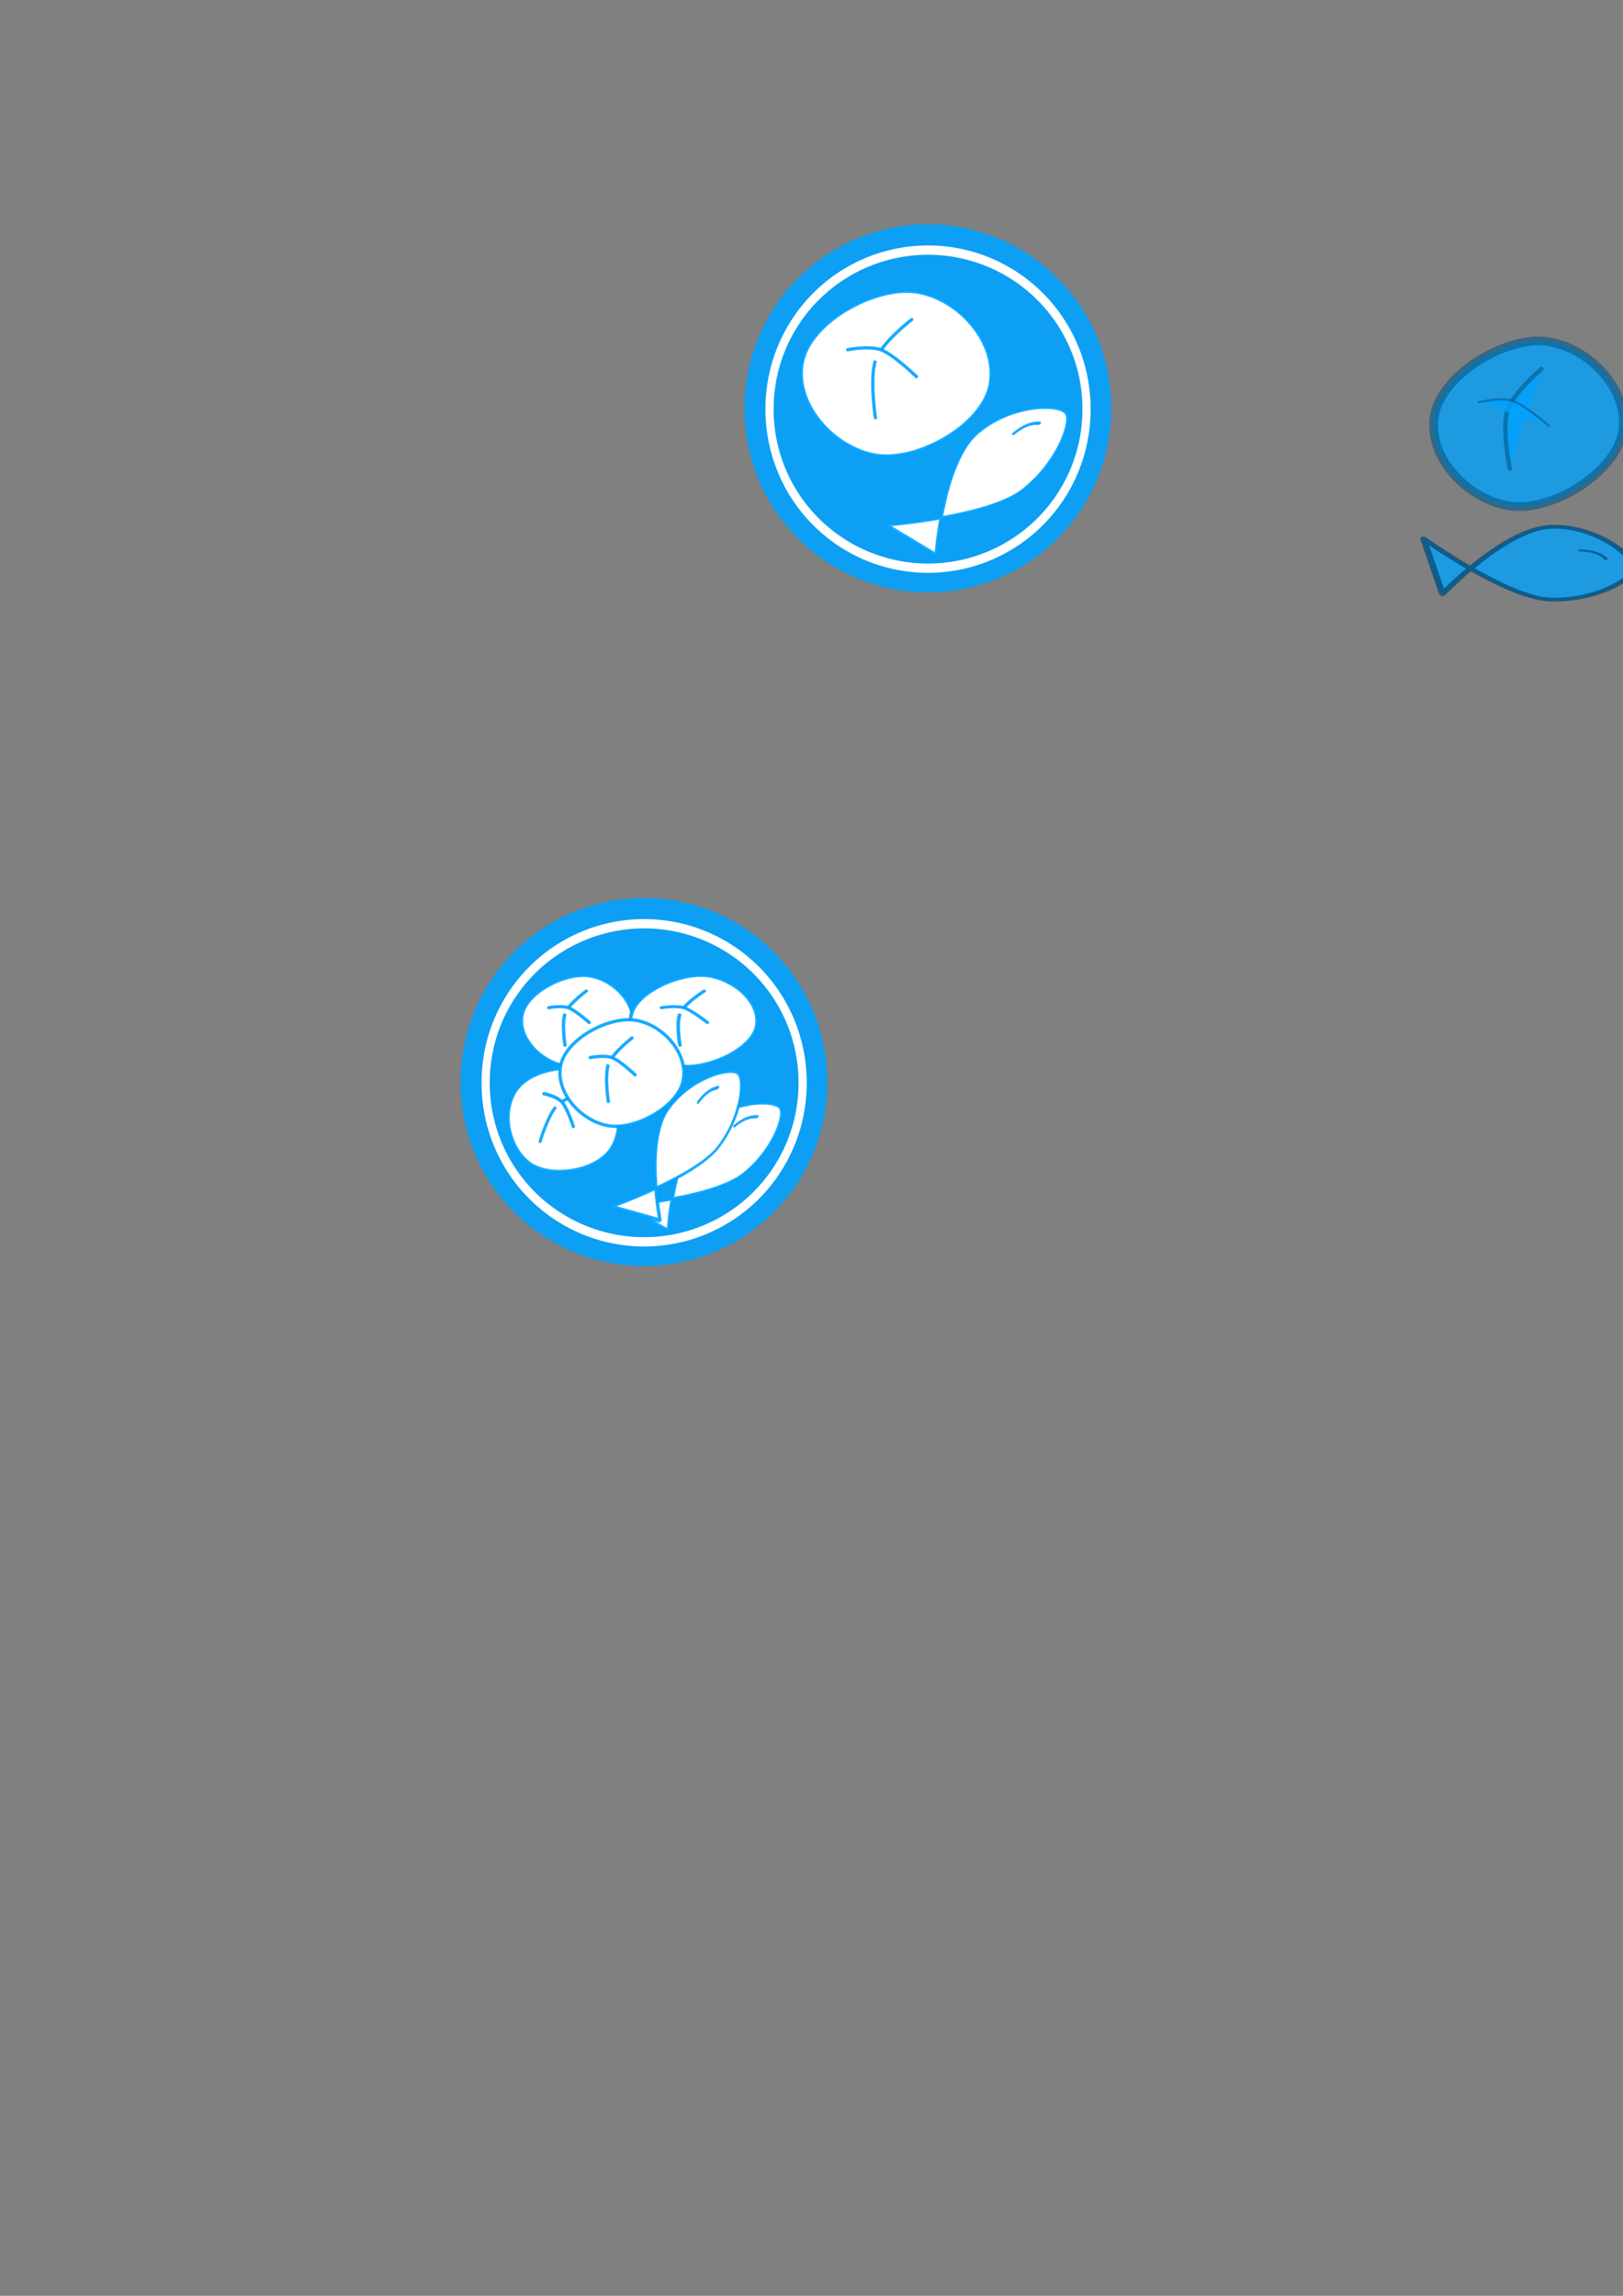 <?xml version="1.0" encoding="UTF-8" standalone="no"?>
<!-- Created with Inkscape (http://www.inkscape.org/) -->

<svg
   xmlns:dc="http://purl.org/dc/elements/1.1/"
   xmlns:cc="http://creativecommons.org/ns#"
   xmlns:rdf="http://www.w3.org/1999/02/22-rdf-syntax-ns#"
   xmlns:svg="http://www.w3.org/2000/svg"
   xmlns="http://www.w3.org/2000/svg"
   xmlns:sodipodi="http://sodipodi.sourceforge.net/DTD/sodipodi-0.dtd"
   xmlns:inkscape="http://www.inkscape.org/namespaces/inkscape"
   width="744.094"
   height="1052.362"
   id="svg2"
   version="1.1"
   inkscape:version="0.48.2 r9819"
   sodipodi:docname="5p2p.svg">
  <rect width="100%" height="100%" fill="#808080" stroke="none"/>
  <defs
     id="defs4" />
  <sodipodi:namedview
     id="base"
     pagecolor="#ffffff"
     bordercolor="#666666"
     borderopacity="1.0"
     inkscape:pageopacity="0.0"
     inkscape:pageshadow="2"
     inkscape:zoom="4.5197152"
     inkscape:cx="295.24089"
     inkscape:cy="556.40848"
     inkscape:document-units="px"
     inkscape:current-layer="layer1"
     showgrid="false"
     inkscape:window-width="1382"
     inkscape:window-height="978"
     inkscape:window-x="4"
     inkscape:window-y="0"
     inkscape:window-maximized="0" />
  <g
     inkscape:label="Layer 1"
     inkscape:groupmode="layer"
     id="layer1">
    <path
       sodipodi:type="arc"
       style="opacity:0.9;fill:#00a2ff;fill-opacity:1"
       id="path2985"
       sodipodi:cx="212.54947"
       sodipodi:cy="299.78476"
       sodipodi:rx="92.081688"
       sodipodi:ry="81.004196"
       d="m 304.631,299.785 a 92.082,81.004 0 1 1 -184.163,0 92.082,81.004 0 1 1 184.163,0 z"
       transform="matrix(0.913,0,0,1.038,231.331,-123.985)" />
    <path
       transform="matrix(0.789,0,0,0.897,257.772,-81.361)"
       d="m 304.631,299.785 a 92.082,81.004 0 1 1 -184.163,0 92.082,81.004 0 1 1 184.163,0 z"
       sodipodi:ry="81.004196"
       sodipodi:rx="92.081688"
       sodipodi:cy="299.78476"
       sodipodi:cx="212.54947"
       id="path3821"
       style="fill:none;stroke:#ffffff;stroke-width:4.757;stroke-miterlimit:4;stroke-opacity:1;stroke-dasharray:none"
       sodipodi:type="arc" />
    <g
       id="g3869"
       style="fill:#00a2ff;fill-opacity:0.764;stroke:#004d7c;stroke-opacity:0.765"
       transform="matrix(0.756,0,0,0.436,532.619,95.948)">
      <path
         sodipodi:nodetypes="zzcczz"
         inkscape:connector-curvature="0"
         id="path3842"
         d="m 286.316,378.152 c 1.3,-11.22 -20.727,-44.538 -48.947,-44.474 -28.22,0.064 -67.105,70.789 -67.105,70.789 L 158.684,346.046 c 0,0 50.197,62.444 76.842,64.211 26.646,1.766 49.49,-20.885 50.789,-32.105 z"
         style="fill:#00a2ff;fill-opacity:0.764;stroke:#004d7c;stroke-width:4;stroke-linecap:butt;stroke-linejoin:round;stroke-miterlimit:4;stroke-opacity:0.765;stroke-dasharray:none" />
      <path
         sodipodi:nodetypes="cc"
         inkscape:connector-curvature="0"
         id="path3844"
         d="m 253.684,358.678 c 6.531,0.13 12.06,2.514 15.789,8.947"
         style="fill:#00a2ff;fill-opacity:0.764;stroke:#004d7c;stroke-width:2;stroke-linecap:round;stroke-linejoin:round;stroke-miterlimit:4;stroke-opacity:0.765;stroke-dasharray:none" />
    </g>
    <g
       id="g3881"
       transform="translate(478.255,-102.166)"
       style="fill:#00a2ff;fill-opacity:0.764;stroke:#00588b;stroke-opacity:0.601">
      <path
         sodipodi:nodetypes="zzzzz"
         inkscape:connector-curvature="0"
         id="path3873"
         d="m 179.211,293.678 c -2.462,19.214 16.378,38.12 35.526,40.526 19.148,2.407 48.583,-15.918 51.053,-35 2.47,-19.082 -15.852,-38.001 -35,-40.526 -19.148,-2.525 -49.117,15.786 -51.579,35 z"
         style="fill:#00a2ff;fill-opacity:0.764;stroke:#00588b;stroke-width:4;stroke-linecap:butt;stroke-linejoin:miter;stroke-miterlimit:4;stroke-opacity:0.601;stroke-dasharray:none" />
      <path
         sodipodi:nodetypes="czc"
         inkscape:connector-curvature="0"
         id="path3875"
         d="m 213.947,317.099 c 0,0 -3.775,-18.727 -1.053,-26.842 2.722,-8.115 15.526,-18.947 15.526,-18.947"
         style="fill:#00a2ff;fill-opacity:0.764;stroke:#00588b;stroke-width:2;stroke-linecap:round;stroke-linejoin:round;stroke-miterlimit:4;stroke-opacity:0.601;stroke-dasharray:none" />
      <path
         sodipodi:nodetypes="czc"
         inkscape:connector-curvature="0"
         id="path3879"
         d="m 199.737,286.573 c 0,0 9.271,-2.383 15,-0.789 5.729,1.593 17.105,11.579 17.105,11.579"
         style="fill:#00a2ff;fill-opacity:0.764;stroke:#00588b;stroke-width:1px;stroke-linecap:round;stroke-linejoin:round;stroke-opacity:0.601" />
    </g>
    <g
       transform="matrix(0.58,-0.486,0.28,0.334,217.217,202.222)"
       style="fill:#ffffff;fill-opacity:1;stroke:#00a2ff;stroke-opacity:0.902;stroke-width:2.613;stroke-miterlimit:4;stroke-dasharray:none"
       id="g3898">
      <path
         style="fill:#ffffff;fill-opacity:1;stroke:#00a2ff;stroke-width:2.613;stroke-linecap:butt;stroke-linejoin:round;stroke-miterlimit:4;stroke-opacity:0.902;stroke-dasharray:none"
         d="m 286.316,378.152 c 1.3,-11.22 -20.727,-44.538 -48.947,-44.474 -28.22,0.064 -67.105,70.789 -67.105,70.789 L 158.684,346.046 c 0,0 50.197,62.444 76.842,64.211 26.646,1.766 49.49,-20.885 50.789,-32.105 z"
         id="path3900"
         inkscape:connector-curvature="0"
         sodipodi:nodetypes="zzcczz" />
      <path
         style="fill:#ffffff;fill-opacity:1;stroke:#00a2ff;stroke-width:2.613;stroke-linecap:round;stroke-linejoin:round;stroke-miterlimit:4;stroke-opacity:0.902;stroke-dasharray:none"
         d="m 253.684,358.678 c 6.531,0.13 12.06,2.514 15.789,8.947"
         id="path3902"
         inkscape:connector-curvature="0"
         sodipodi:nodetypes="cc" />
    </g>
    <g
       style="fill:#ffffff;fill-opacity:1;stroke:#00a2ff;stroke-opacity:0.902;stroke-width:1.5;stroke-miterlimit:4;stroke-dasharray:none"
       transform="matrix(0.999,0.048,-0.048,0.999,202.837,-135.55)"
       id="g3904">
      <path
         style="fill:#ffffff;fill-opacity:1;stroke:#00a2ff;stroke-width:1.5;stroke-linecap:butt;stroke-linejoin:miter;stroke-miterlimit:4;stroke-opacity:0.902;stroke-dasharray:none"
         d="m 179.211,293.678 c -2.462,19.214 16.378,38.12 35.526,40.526 19.148,2.407 48.583,-15.918 51.053,-35 2.47,-19.082 -15.852,-38.001 -35,-40.526 -19.148,-2.525 -49.117,15.786 -51.579,35 z"
         id="path3906"
         inkscape:connector-curvature="0"
         sodipodi:nodetypes="zzzzz" />
      <path
         style="fill:#ffffff;fill-opacity:1;stroke:#00a2ff;stroke-width:1.5;stroke-linecap:round;stroke-linejoin:round;stroke-miterlimit:4;stroke-opacity:0.902;stroke-dasharray:none"
         d="m 213.947,317.099 c 0,0 -3.775,-18.727 -1.053,-26.842 2.722,-8.115 15.526,-18.947 15.526,-18.947"
         id="path3908"
         inkscape:connector-curvature="0"
         sodipodi:nodetypes="czc" />
      <path
         style="fill:#ffffff;fill-opacity:1;stroke:#00a2ff;stroke-width:1.5;stroke-linecap:round;stroke-linejoin:round;stroke-opacity:0.902;stroke-miterlimit:4;stroke-dasharray:none"
         d="m 199.737,286.573 c 0,0 9.271,-2.383 15,-0.789 5.729,1.593 17.105,11.579 17.105,11.579"
         id="path3910"
         inkscape:connector-curvature="0"
         sodipodi:nodetypes="czc" />
    </g>
    <path
       transform="matrix(0.913,0,0,1.038,101.17,184.8)"
       d="m 304.631,299.785 a 92.082,81.004 0 1 1 -184.163,0 92.082,81.004 0 1 1 184.163,0 z"
       sodipodi:ry="81.004196"
       sodipodi:rx="92.081688"
       sodipodi:cy="299.78476"
       sodipodi:cx="212.54947"
       id="path3958"
       style="opacity:0.9;fill:#00a2ff;fill-opacity:1"
       sodipodi:type="arc" />
    <path
       sodipodi:type="arc"
       style="fill:none;stroke:#ffffff;stroke-width:4.757;stroke-miterlimit:4;stroke-opacity:1;stroke-dasharray:none"
       id="path3960"
       sodipodi:cx="212.54947"
       sodipodi:cy="299.78476"
       sodipodi:rx="92.081688"
       sodipodi:ry="81.004196"
       d="m 304.631,299.785 a 92.082,81.004 0 1 1 -184.163,0 92.082,81.004 0 1 1 184.163,0 z"
       transform="matrix(0.789,0,0,0.897,127.612,227.424)" />
    <g
       id="g3962"
       style="fill:#ffffff;fill-opacity:1;stroke:#00a2ff;stroke-width:3.018;stroke-miterlimit:4;stroke-opacity:0.902;stroke-dasharray:none"
       transform="matrix(0.501,-0.423,0.247,0.284,121.208,521.486)">
      <path
         sodipodi:nodetypes="zzcczz"
         inkscape:connector-curvature="0"
         id="path3964"
         d="m 286.316,378.152 c 1.3,-11.22 -20.727,-44.538 -48.947,-44.474 -28.22,0.064 -67.105,70.789 -67.105,70.789 L 158.684,346.046 c 0,0 50.197,62.444 76.842,64.211 26.646,1.766 49.49,-20.885 50.789,-32.105 z"
         style="fill:#ffffff;fill-opacity:1;stroke:#00a2ff;stroke-width:3.018;stroke-linecap:butt;stroke-linejoin:round;stroke-miterlimit:4;stroke-opacity:0.902;stroke-dasharray:none" />
      <path
         sodipodi:nodetypes="cc"
         inkscape:connector-curvature="0"
         id="path3966"
         d="m 253.684,358.678 c 6.531,0.13 12.06,2.514 15.789,8.947"
         style="fill:#ffffff;fill-opacity:1;stroke:#00a2ff;stroke-width:3.018;stroke-linecap:round;stroke-linejoin:round;stroke-miterlimit:4;stroke-opacity:0.902;stroke-dasharray:none" />
    </g>
    <g
       id="g3968"
       transform="matrix(0.552,0.025,-0.026,0.517,148.515,309.177)"
       style="fill:#ffffff;fill-opacity:1;stroke:#00a2ff;stroke-width:2.805;stroke-miterlimit:4;stroke-opacity:0.902;stroke-dasharray:none">
      <path
         sodipodi:nodetypes="zzzzz"
         inkscape:connector-curvature="0"
         id="path3970"
         d="m 179.211,293.678 c -2.462,19.214 16.378,38.12 35.526,40.526 19.148,2.407 48.583,-15.918 51.053,-35 2.47,-19.082 -15.852,-38.001 -35,-40.526 -19.148,-2.525 -49.117,15.786 -51.579,35 z"
         style="fill:#ffffff;fill-opacity:1;stroke:#00a2ff;stroke-width:2.805;stroke-linecap:butt;stroke-linejoin:miter;stroke-miterlimit:4;stroke-opacity:0.902;stroke-dasharray:none" />
      <path
         sodipodi:nodetypes="czc"
         inkscape:connector-curvature="0"
         id="path3972"
         d="m 213.947,317.099 c 0,0 -3.775,-18.727 -1.053,-26.842 2.722,-8.115 15.526,-18.947 15.526,-18.947"
         style="fill:#ffffff;fill-opacity:1;stroke:#00a2ff;stroke-width:2.805;stroke-linecap:round;stroke-linejoin:round;stroke-miterlimit:4;stroke-opacity:0.902;stroke-dasharray:none" />
      <path
         sodipodi:nodetypes="czc"
         inkscape:connector-curvature="0"
         id="path3974"
         d="m 199.737,286.573 c 0,0 9.271,-2.383 15,-0.789 5.729,1.593 17.105,11.579 17.105,11.579"
         style="fill:#ffffff;fill-opacity:1;stroke:#00a2ff;stroke-width:2.805;stroke-linecap:round;stroke-linejoin:round;stroke-miterlimit:4;stroke-opacity:0.902;stroke-dasharray:none" />
    </g>
    <g
       transform="matrix(0.381,-0.534,0.31,0.214,112.37,563.815)"
       style="fill:#ffffff;fill-opacity:1;stroke:#00a2ff;stroke-width:3.018;stroke-miterlimit:4;stroke-opacity:0.902;stroke-dasharray:none"
       id="g3976">
      <path
         style="fill:#ffffff;fill-opacity:1;stroke:#00a2ff;stroke-width:3.018;stroke-linecap:butt;stroke-linejoin:round;stroke-miterlimit:4;stroke-opacity:0.902;stroke-dasharray:none"
         d="m 286.316,378.152 c 1.3,-11.22 -20.727,-44.538 -48.947,-44.474 -28.22,0.064 -67.105,70.789 -67.105,70.789 L 158.684,346.046 c 0,0 50.197,62.444 76.842,64.211 26.646,1.766 49.49,-20.885 50.789,-32.105 z"
         id="path3978"
         inkscape:connector-curvature="0"
         sodipodi:nodetypes="zzcczz" />
      <path
         style="fill:#ffffff;fill-opacity:1;stroke:#00a2ff;stroke-width:3.018;stroke-linecap:round;stroke-linejoin:round;stroke-miterlimit:4;stroke-opacity:0.902;stroke-dasharray:none"
         d="m 253.684,358.678 c 6.531,0.13 12.06,2.514 15.789,8.947"
         id="path3980"
         inkscape:connector-curvature="0"
         sodipodi:nodetypes="cc" />
    </g>
    <g
       style="fill:#ffffff;fill-opacity:1;stroke:#00a2ff;stroke-width:2.407;stroke-miterlimit:4;stroke-opacity:0.902;stroke-dasharray:none"
       transform="matrix(0.522,0.272,-0.299,0.589,230.775,278.19)"
       id="g3982">
      <path
         style="fill:#ffffff;fill-opacity:1;stroke:#00a2ff;stroke-width:2.407;stroke-linecap:butt;stroke-linejoin:miter;stroke-miterlimit:4;stroke-opacity:0.902;stroke-dasharray:none"
         d="m 179.211,293.678 c -2.462,19.214 16.378,38.12 35.526,40.526 19.148,2.407 48.583,-15.918 51.053,-35 2.47,-19.082 -15.852,-38.001 -35,-40.526 -19.148,-2.525 -49.117,15.786 -51.579,35 z"
         id="path3984"
         inkscape:connector-curvature="0"
         sodipodi:nodetypes="zzzzz" />
      <path
         style="fill:#ffffff;fill-opacity:1;stroke:#00a2ff;stroke-width:2.407;stroke-linecap:round;stroke-linejoin:round;stroke-miterlimit:4;stroke-opacity:0.902;stroke-dasharray:none"
         d="m 213.947,317.099 c 0,0 -3.775,-18.727 -1.053,-26.842 2.722,-8.115 15.526,-18.947 15.526,-18.947"
         id="path3986"
         inkscape:connector-curvature="0"
         sodipodi:nodetypes="czc" />
      <path
         style="fill:#ffffff;fill-opacity:1;stroke:#00a2ff;stroke-width:2.407;stroke-linecap:round;stroke-linejoin:round;stroke-miterlimit:4;stroke-opacity:0.902;stroke-dasharray:none"
         d="m 199.737,286.573 c 0,0 9.271,-2.383 15,-0.789 5.729,1.593 17.105,11.579 17.105,11.579"
         id="path3988"
         inkscape:connector-curvature="0"
         sodipodi:nodetypes="czc" />
    </g>
    <g
       id="g3990"
       transform="matrix(0.587,0.026,-0.028,0.551,142.343,298.828)"
       style="fill:#ffffff;fill-opacity:1;stroke:#00a2ff;stroke-width:2.634;stroke-miterlimit:4;stroke-opacity:0.902;stroke-dasharray:none">
      <path
         sodipodi:nodetypes="zzzzz"
         inkscape:connector-curvature="0"
         id="path3992"
         d="m 179.211,293.678 c -2.462,19.214 16.378,38.12 35.526,40.526 19.148,2.407 48.583,-15.918 51.053,-35 2.47,-19.082 -15.852,-38.001 -35,-40.526 -19.148,-2.525 -49.117,15.786 -51.579,35 z"
         style="fill:#ffffff;fill-opacity:1;stroke:#00a2ff;stroke-width:2.634;stroke-linecap:butt;stroke-linejoin:miter;stroke-miterlimit:4;stroke-opacity:0.902;stroke-dasharray:none" />
      <path
         sodipodi:nodetypes="czc"
         inkscape:connector-curvature="0"
         id="path3994"
         d="m 213.947,317.099 c 0,0 -3.775,-18.727 -1.053,-26.842 2.722,-8.115 15.526,-18.947 15.526,-18.947"
         style="fill:#ffffff;fill-opacity:1;stroke:#00a2ff;stroke-width:2.634;stroke-linecap:round;stroke-linejoin:round;stroke-miterlimit:4;stroke-opacity:0.902;stroke-dasharray:none" />
      <path
         sodipodi:nodetypes="czc"
         inkscape:connector-curvature="0"
         id="path3996"
         d="m 199.737,286.573 c 0,0 9.271,-2.383 15,-0.789 5.729,1.593 17.105,11.579 17.105,11.579"
         style="fill:#ffffff;fill-opacity:1;stroke:#00a2ff;stroke-width:2.634;stroke-linecap:round;stroke-linejoin:round;stroke-miterlimit:4;stroke-opacity:0.902;stroke-dasharray:none" />
    </g>
    <g
       style="fill:#ffffff;fill-opacity:1;stroke:#00a2ff;stroke-width:2.474;stroke-miterlimit:4;stroke-opacity:0.902;stroke-dasharray:none"
       transform="matrix(0.666,0.026,-0.032,0.551,179.398,298.828)"
       id="g3998">
      <path
         style="fill:#ffffff;fill-opacity:1;stroke:#00a2ff;stroke-width:2.474;stroke-linecap:butt;stroke-linejoin:miter;stroke-miterlimit:4;stroke-opacity:0.902;stroke-dasharray:none"
         d="m 179.211,293.678 c -2.462,19.214 16.378,38.12 35.526,40.526 19.148,2.407 48.583,-15.918 51.053,-35 2.47,-19.082 -15.852,-38.001 -35,-40.526 -19.148,-2.525 -49.117,15.786 -51.579,35 z"
         id="path4000"
         inkscape:connector-curvature="0"
         sodipodi:nodetypes="zzzzz" />
      <path
         style="fill:#ffffff;fill-opacity:1;stroke:#00a2ff;stroke-width:2.474;stroke-linecap:round;stroke-linejoin:round;stroke-miterlimit:4;stroke-opacity:0.902;stroke-dasharray:none"
         d="m 213.947,317.099 c 0,0 -3.775,-18.727 -1.053,-26.842 2.722,-8.115 15.526,-18.947 15.526,-18.947"
         id="path4002"
         inkscape:connector-curvature="0"
         sodipodi:nodetypes="czc" />
      <path
         style="fill:#ffffff;fill-opacity:1;stroke:#00a2ff;stroke-width:2.474;stroke-linecap:round;stroke-linejoin:round;stroke-miterlimit:4;stroke-opacity:0.902;stroke-dasharray:none"
         d="m 199.737,286.573 c 0,0 9.271,-2.383 15,-0.789 5.729,1.593 17.105,11.579 17.105,11.579"
         id="path4004"
         inkscape:connector-curvature="0"
         sodipodi:nodetypes="czc" />
    </g>
    <g
       id="g4006"
       transform="matrix(0.652,0.031,-0.031,0.646,149.237,293.452)"
       style="fill:#ffffff;fill-opacity:1;stroke:#00a2ff;stroke-width:2.309;stroke-miterlimit:4;stroke-opacity:0.902;stroke-dasharray:none">
      <path
         sodipodi:nodetypes="zzzzz"
         inkscape:connector-curvature="0"
         id="path4008"
         d="m 179.211,293.678 c -2.462,19.214 16.378,38.12 35.526,40.526 19.148,2.407 48.583,-15.918 51.053,-35 2.47,-19.082 -15.852,-38.001 -35,-40.526 -19.148,-2.525 -49.117,15.786 -51.579,35 z"
         style="fill:#ffffff;fill-opacity:1;stroke:#00a2ff;stroke-width:2.309;stroke-linecap:butt;stroke-linejoin:miter;stroke-miterlimit:4;stroke-opacity:0.902;stroke-dasharray:none" />
      <path
         sodipodi:nodetypes="czc"
         inkscape:connector-curvature="0"
         id="path4010"
         d="m 213.947,317.099 c 0,0 -3.775,-18.727 -1.053,-26.842 2.722,-8.115 15.526,-18.947 15.526,-18.947"
         style="fill:#ffffff;fill-opacity:1;stroke:#00a2ff;stroke-width:2.309;stroke-linecap:round;stroke-linejoin:round;stroke-miterlimit:4;stroke-opacity:0.902;stroke-dasharray:none" />
      <path
         sodipodi:nodetypes="czc"
         inkscape:connector-curvature="0"
         id="path4012"
         d="m 199.737,286.573 c 0,0 9.271,-2.383 15,-0.789 5.729,1.593 17.105,11.579 17.105,11.579"
         style="fill:#ffffff;fill-opacity:1;stroke:#00a2ff;stroke-width:2.309;stroke-linecap:round;stroke-linejoin:round;stroke-miterlimit:4;stroke-opacity:0.902;stroke-dasharray:none" />
    </g>
  </g>
</svg>
